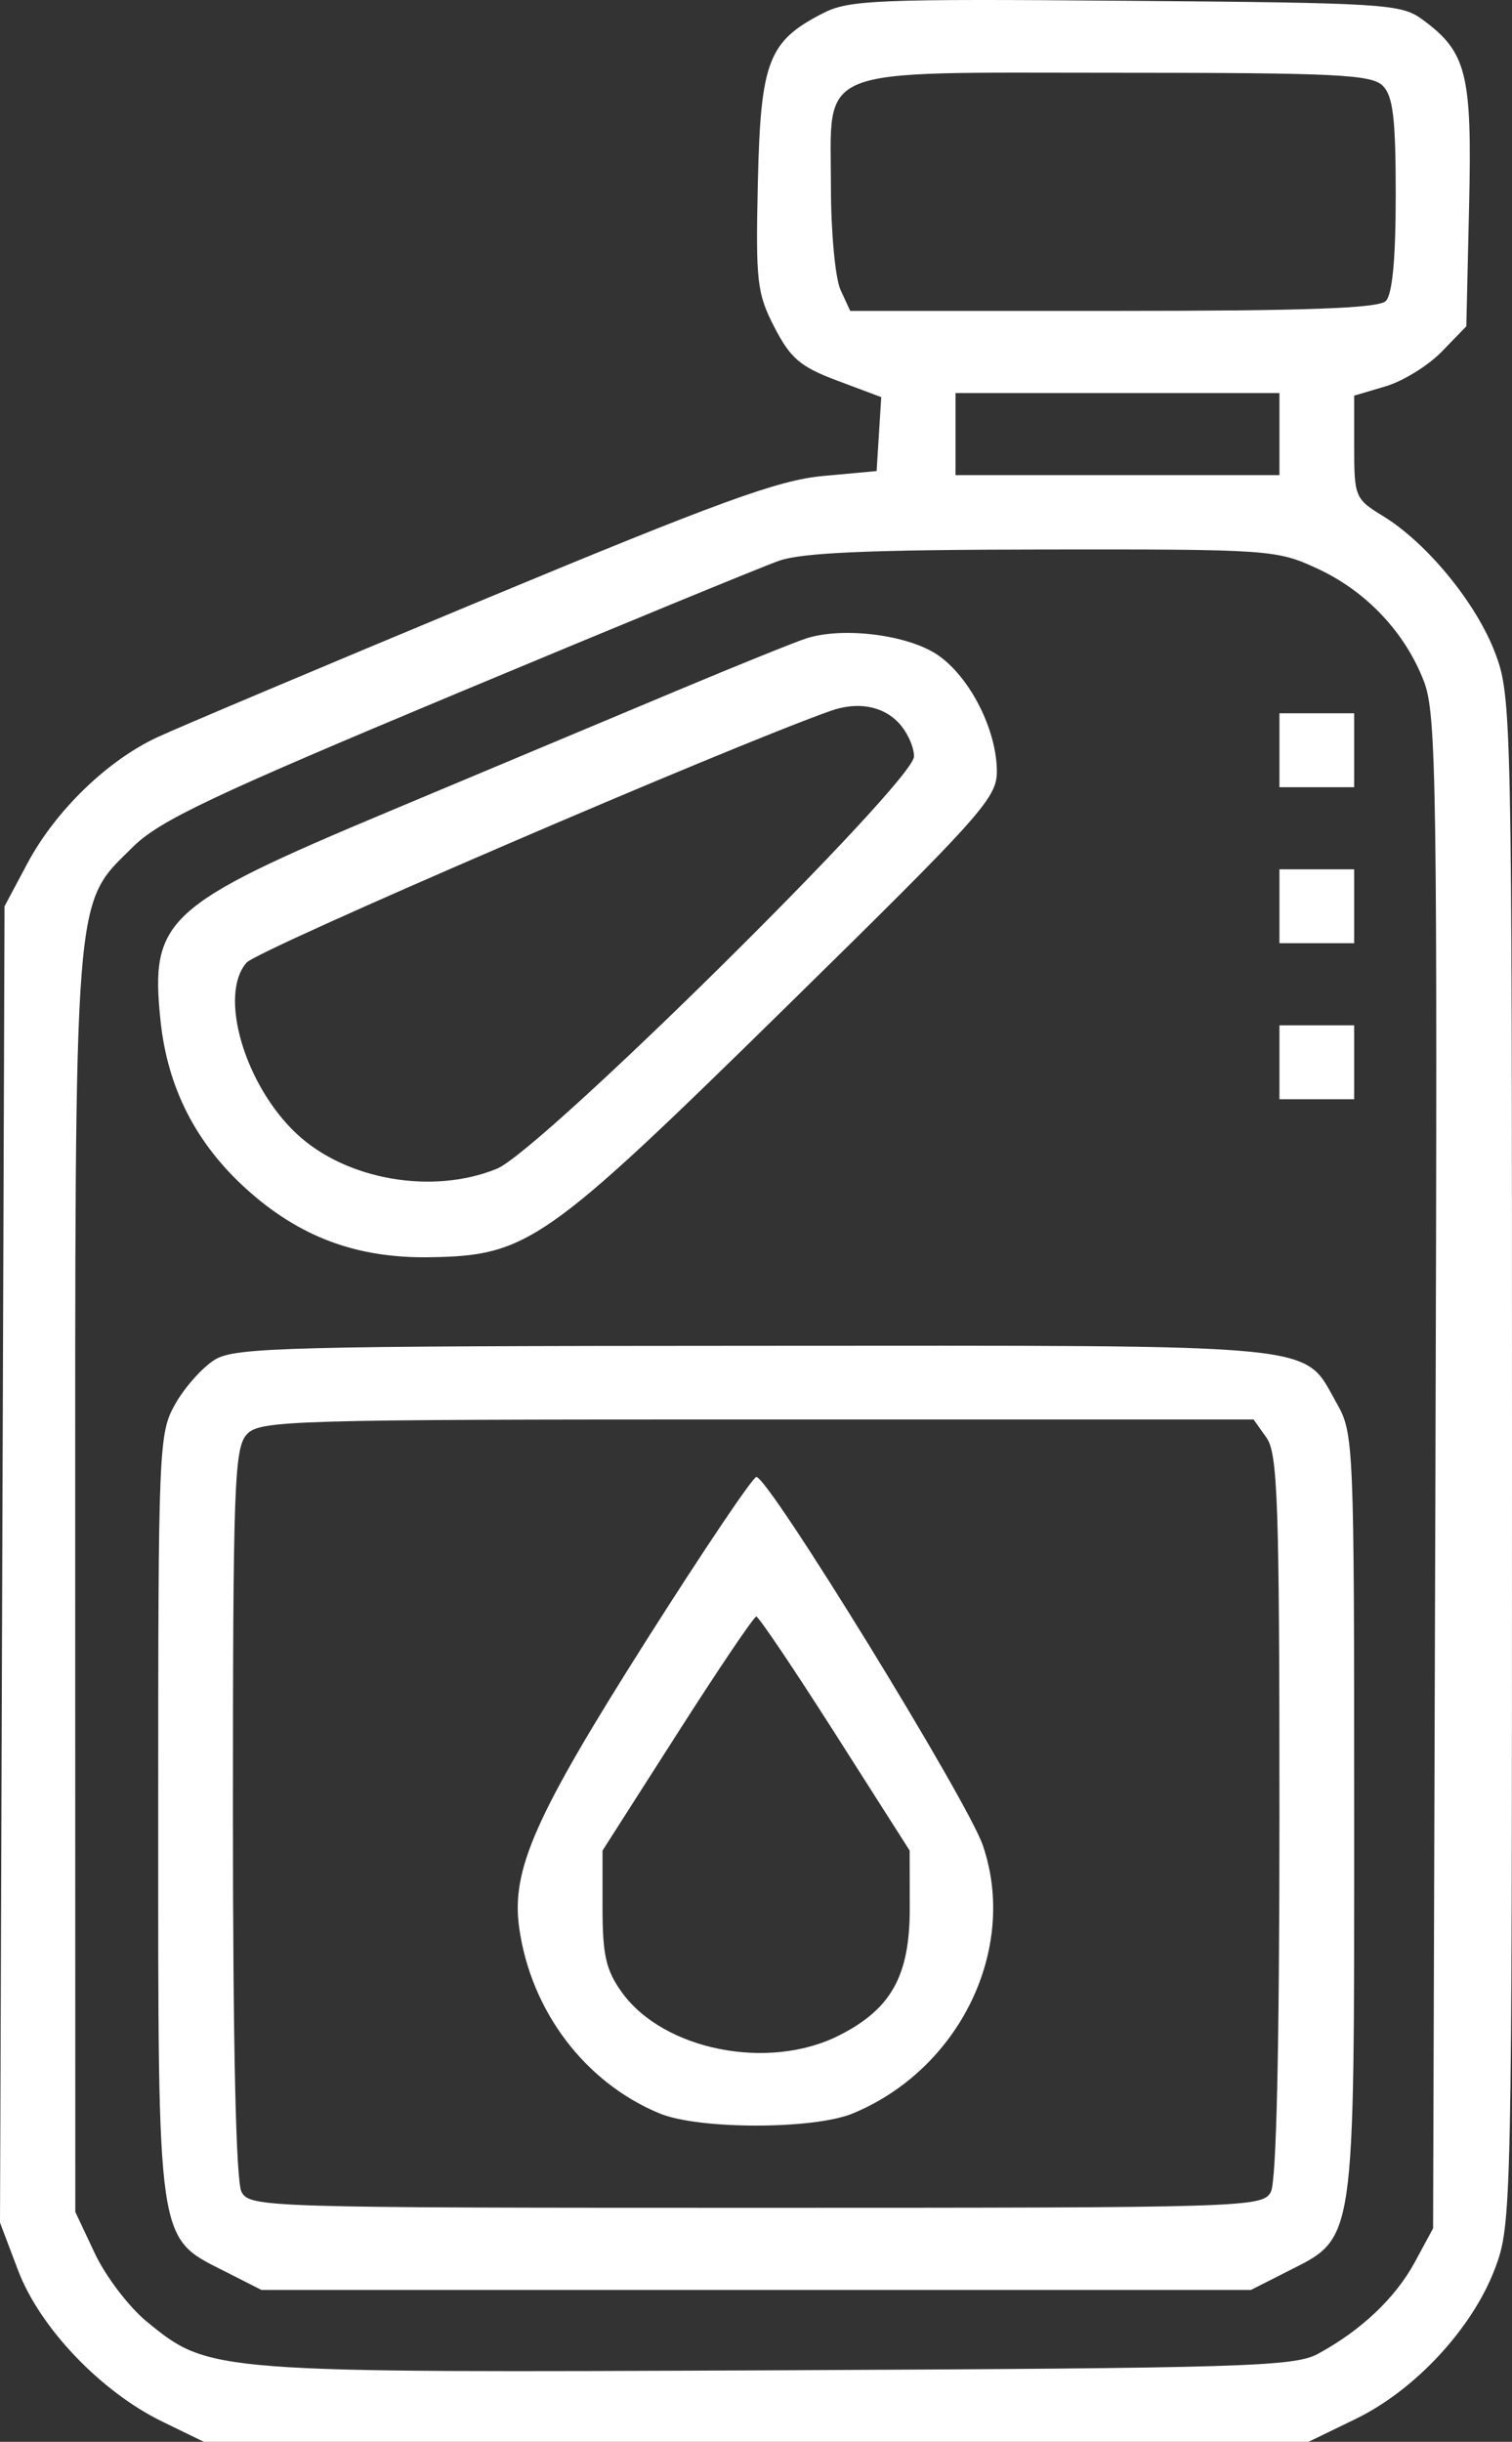 <svg width="70" height="113" viewBox="0 0 70 113" fill="none" xmlns="http://www.w3.org/2000/svg">
<rect x="0" y="0" width="70" height="113" fill="#333333" stroke="none"/>
<path fill-rule="evenodd" clip-rule="evenodd" d="M38.112 0.606C35.571 1.902 35.215 2.823 35.086 8.43C34.981 13.031 35.043 13.577 35.855 15.148C36.601 16.59 37.057 16.977 38.769 17.618L40.798 18.378L40.691 20.088L40.584 21.799L38.085 22.029C36.025 22.218 33.252 23.23 22.32 27.776C15.024 30.811 8.261 33.663 7.293 34.113C4.962 35.196 2.567 37.52 1.266 39.959L0.21 41.939L0.105 72.397L0 102.855L0.837 105.065C1.841 107.718 4.667 110.679 7.516 112.065L9.438 113H35.009H60.579L62.772 111.936C65.517 110.604 68.166 107.745 69.21 104.987C69.986 102.938 70 102.279 70 67.589C70 33.015 69.984 32.234 69.218 30.212C68.347 27.912 66.061 25.123 64.029 23.882C62.736 23.092 62.694 22.993 62.694 20.688V18.309L64.152 17.877C64.954 17.64 66.122 16.918 66.748 16.273L67.885 15.101L68.014 9.519C68.155 3.399 67.906 2.408 65.846 0.898C64.865 0.18 64.118 0.132 52.12 0.036C40.611 -0.057 39.308 -0.004 38.112 0.606ZM64.013 3.965C64.493 4.44 64.617 5.474 64.617 9.019C64.617 11.979 64.462 13.63 64.155 13.932C63.816 14.268 60.478 14.388 51.528 14.388H39.362L38.916 13.421C38.67 12.888 38.469 10.751 38.469 8.67C38.469 2.974 37.486 3.368 51.708 3.368C61.832 3.368 63.49 3.449 64.013 3.965ZM59.233 20.088V21.988H51.735H44.237V20.088V18.188H51.735H59.233V20.088ZM60.967 26.302C63.246 27.351 65.048 29.256 65.927 31.544C66.504 33.047 66.552 36.407 66.455 68.159L66.347 103.12L65.499 104.687C64.603 106.342 63.01 107.849 61.014 108.929C59.921 109.52 57.632 109.59 36.02 109.689C9.712 109.809 9.691 109.808 6.793 107.435C5.973 106.763 4.893 105.347 4.394 104.287L3.486 102.36L3.482 73.262C3.478 40.749 3.385 41.931 6.163 39.185C7.392 37.97 9.828 36.817 21.124 32.098C28.545 28.998 35.268 26.232 36.063 25.952C37.137 25.573 40.273 25.439 48.275 25.429C58.759 25.416 59.092 25.439 60.967 26.302ZM37.316 29.547C36.787 29.719 34.105 30.802 31.356 31.954C28.607 33.106 22.595 35.627 17.998 37.554C7.654 41.892 6.942 42.545 7.432 47.241C7.756 50.34 9.07 52.914 11.407 55.025C13.865 57.244 16.509 58.23 19.873 58.181C24.416 58.116 25.249 57.533 36.258 46.732C45.499 37.666 46.16 36.929 46.151 35.679C46.139 33.777 44.925 31.374 43.452 30.337C42.093 29.381 39.035 28.987 37.316 29.547ZM41.546 33.389C41.969 33.807 42.315 34.535 42.315 35.007C42.315 36.182 25.033 53.257 23.005 54.085C20.021 55.304 16.009 54.603 13.729 52.464C11.322 50.207 10.103 46.03 11.418 44.545C11.949 43.944 33.748 34.554 38.469 32.892C39.666 32.471 40.802 32.654 41.546 33.389ZM59.233 34.719V36.429H60.964H62.694V34.719V33.009H60.964H59.233V34.719ZM59.233 41.939V43.649H60.964H62.694V41.939V40.229H60.964H59.233V41.939ZM59.233 49.159V50.869H60.964H62.694V49.159V47.449H60.964H59.233V49.159ZM9.951 62.919C9.386 63.264 8.564 64.181 8.124 64.955C7.345 66.325 7.324 66.836 7.324 83.987C7.324 104.05 7.244 103.509 10.414 105.115L12.101 105.97H35.009H57.917L59.604 105.115C62.773 103.509 62.694 104.05 62.694 83.987C62.694 66.802 62.674 66.327 61.889 64.947C60.285 62.126 61.717 62.268 34.95 62.279C13.321 62.288 10.876 62.351 9.951 62.919ZM58.635 66.534C59.155 67.267 59.233 69.575 59.233 84.039C59.233 94.797 59.092 100.96 58.836 101.435C58.449 102.149 57.779 102.17 35.009 102.17C12.239 102.17 11.569 102.149 11.182 101.435C10.925 100.96 10.784 94.751 10.784 83.889C10.784 68.781 10.849 67.009 11.421 66.384C12.024 65.726 13.263 65.689 35.047 65.689H58.036L58.635 66.534ZM29.975 75.83C24.749 84.066 23.656 86.534 24.04 89.234C24.587 93.078 27.092 96.381 30.541 97.805C32.35 98.552 37.668 98.552 39.477 97.805C44.429 95.76 47.138 90.187 45.504 85.403C44.793 83.321 35.586 68.349 35.017 68.349C34.855 68.349 32.586 71.716 29.975 75.83ZM38.663 80.225L42.114 85.639L42.118 88.3C42.123 91.431 41.265 92.974 38.837 94.198C35.576 95.842 30.724 94.879 28.793 92.203C28.058 91.185 27.895 90.478 27.895 88.3V85.639L31.355 80.225C33.258 77.246 34.905 74.809 35.014 74.809C35.123 74.809 36.765 77.246 38.663 80.225Z" fill="white"/>
</svg>
